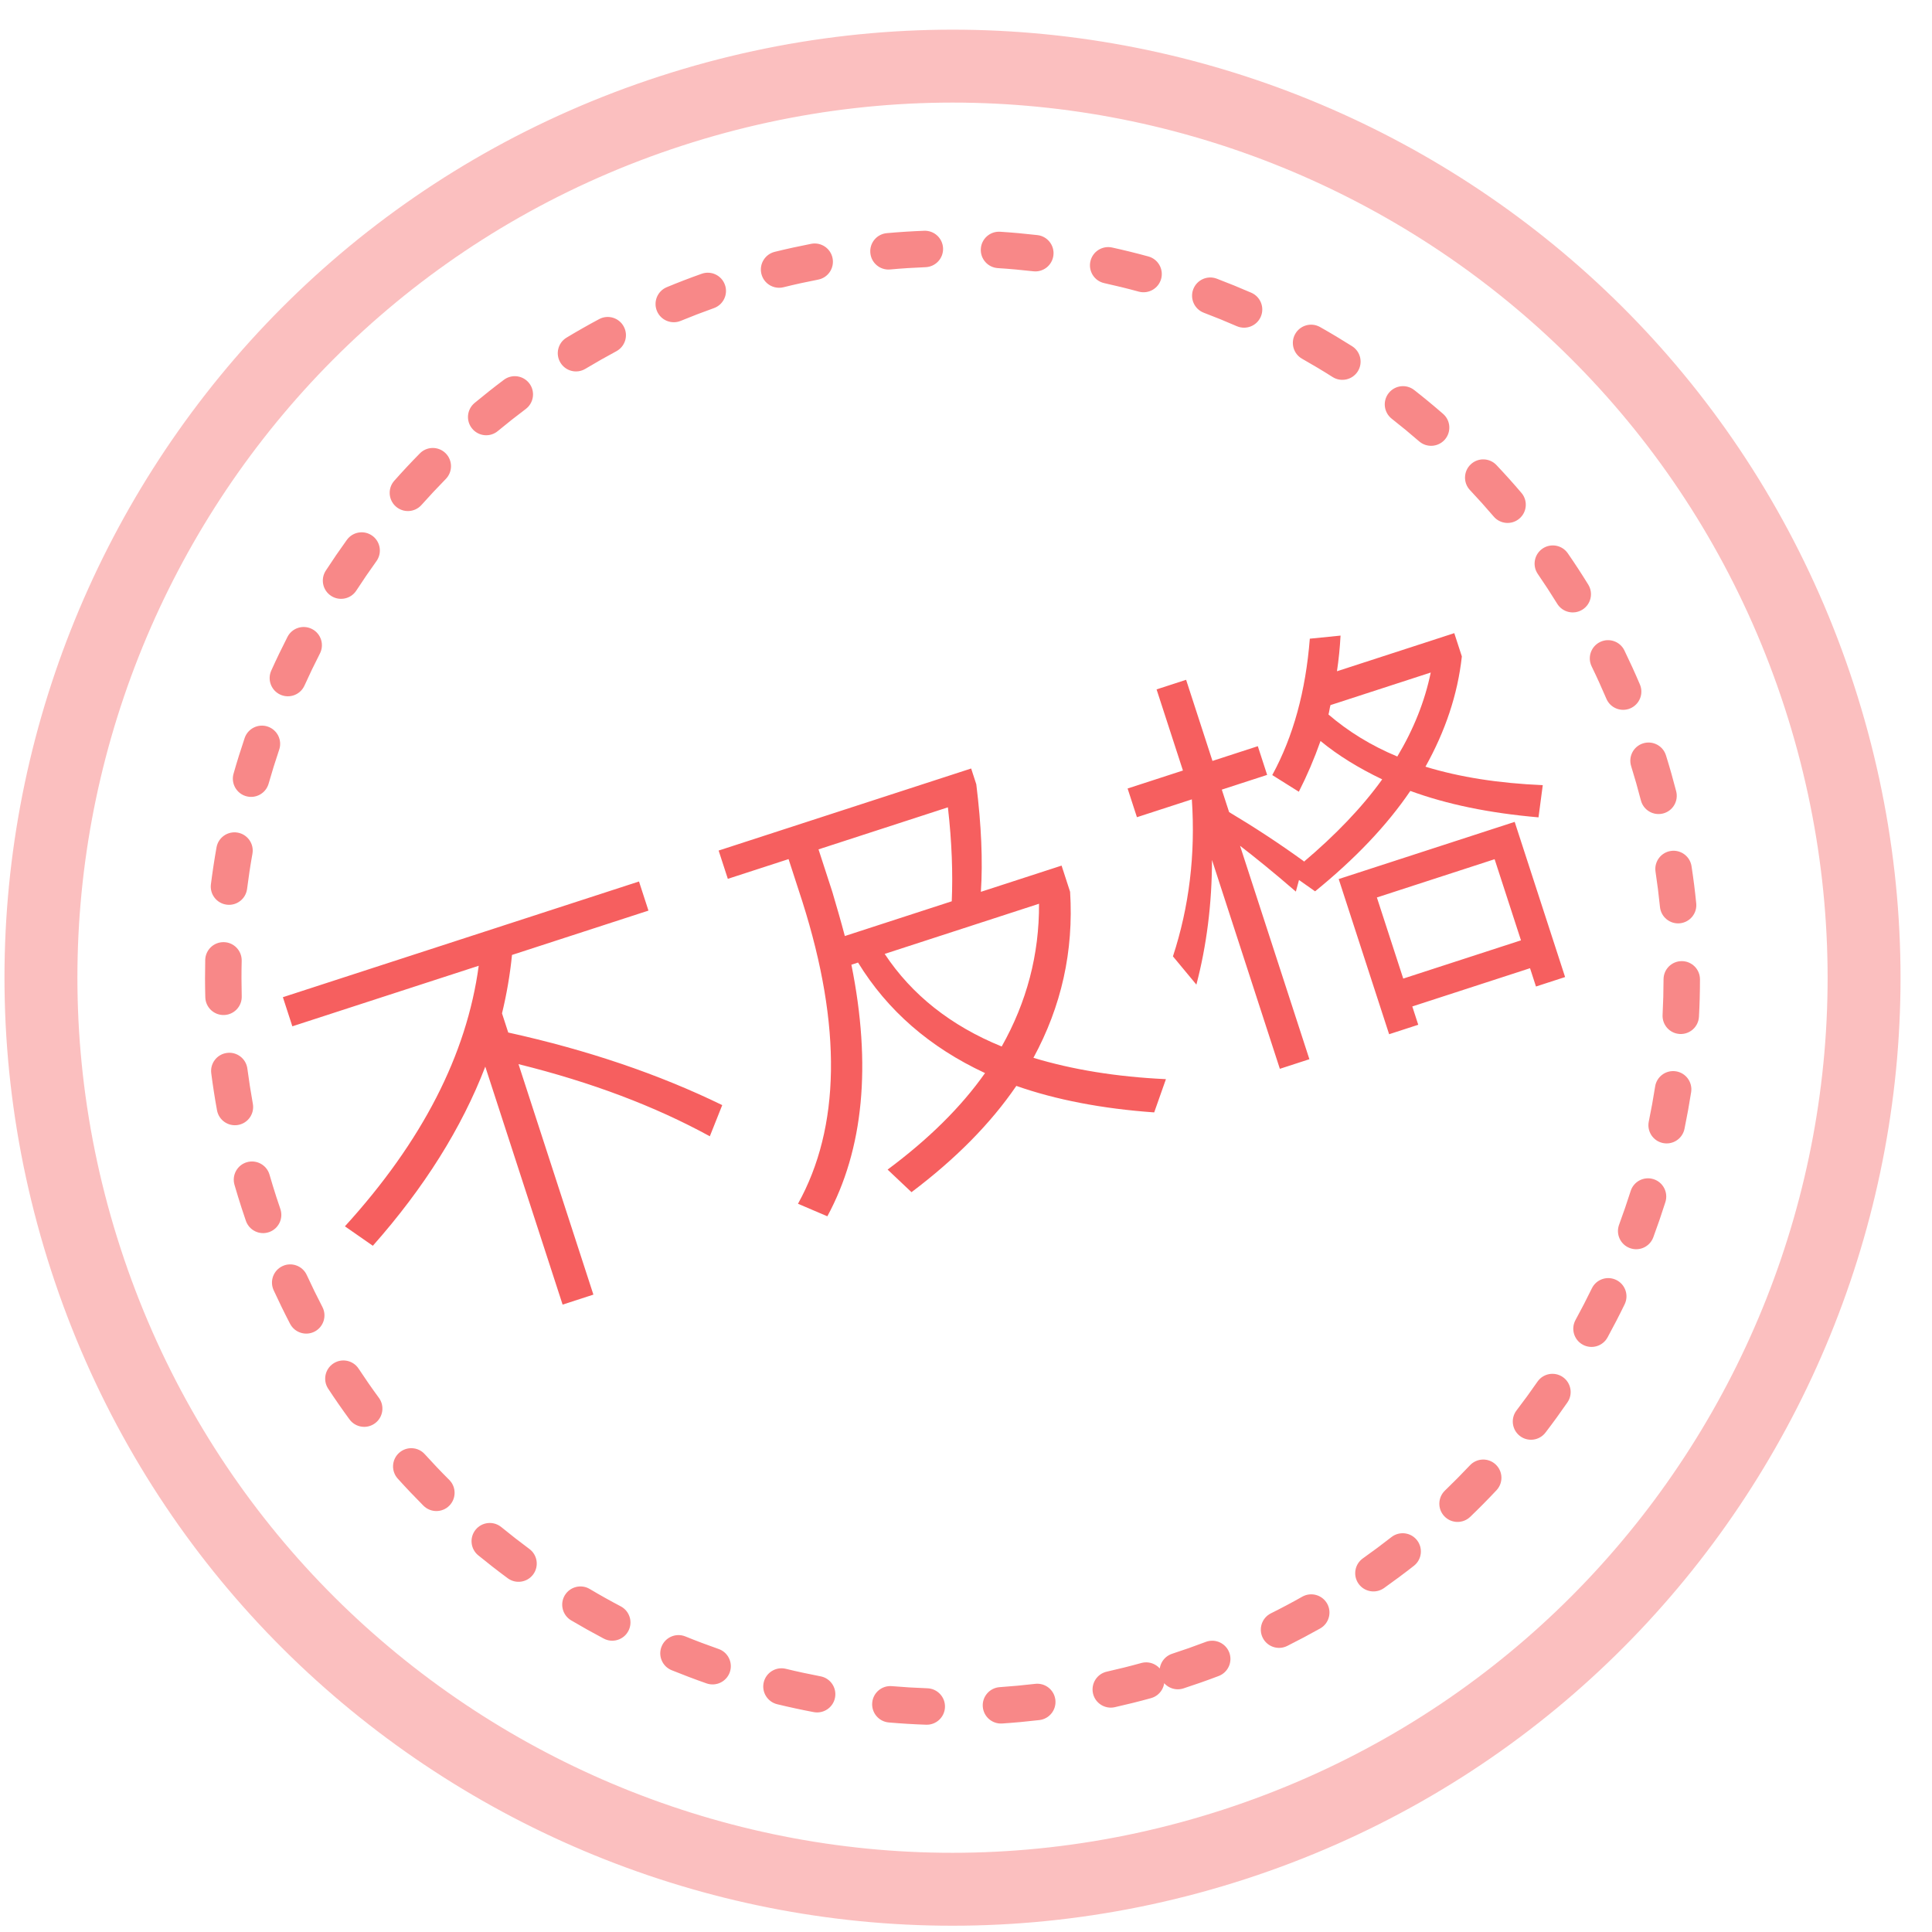 <?xml version="1.0" encoding="UTF-8"?>
<svg width="53px" height="53px" viewBox="0 0 53 53" version="1.1" xmlns="http://www.w3.org/2000/svg" xmlns:xlink="http://www.w3.org/1999/xlink">
    <!-- Generator: Sketch 48.2 (47327) - http://www.bohemiancoding.com/sketch -->
    <title>Group 2 Copy 2</title>
    <desc>Created with Sketch.</desc>
    <defs></defs>
    <g id="1-27我的考试" stroke="none" stroke-width="1" fill="none" fill-rule="evenodd" transform="translate(-305, -291)">
        <g id="Group-3-Copy-2" transform="translate(16, 227)">
            <g id="Group-2" transform="translate(282, 58)">
                <g id="Group-2-Copy-2" transform="translate(33.13, 32.821) rotate(-18) translate(-33.13, -32.821) translate(7.13, 6.821)">
                    <path d="M26,50 C39.255,50 50,39.255 50,26 C50,12.745 39.255,2 26,2 C12.745,2 2,12.745 2,26 C2,39.255 12.745,50 26,50 Z M26,52 C11.641,52 -1.42996726e-13,40.359 -1.42996726e-13,26 C-1.42996726e-13,11.641 11.641,-1.95399252e-14 26,-1.95399252e-14 C40.359,-1.95399252e-14 52,11.641 52,26 C52,40.359 40.359,52 26,52 Z" id="Oval-3" fill="#FBBFBF" fill-rule="nonzero"></path>
                    <path d="M26,46.5 C25.724,46.5 25.5,46.276 25.5,46 C25.5,45.724 25.724,45.5 26,45.5 C26.326,45.5 26.652,45.492 26.976,45.476 C27.251,45.462 27.486,45.675 27.5,45.951 C27.513,46.227 27.301,46.461 27.025,46.475 C26.684,46.492 26.343,46.5 26,46.5 Z M29.067,46.272 C28.794,46.313 28.539,46.125 28.498,45.852 C28.457,45.579 28.645,45.324 28.918,45.283 C29.24,45.235 29.56,45.179 29.879,45.114 C30.149,45.06 30.413,45.235 30.468,45.506 C30.522,45.776 30.347,46.04 30.076,46.095 C29.742,46.162 29.405,46.221 29.067,46.272 Z M32.082,45.583 C31.818,45.664 31.538,45.517 31.456,45.253 C31.374,44.99 31.522,44.709 31.785,44.628 C32.096,44.531 32.404,44.427 32.708,44.316 C32.968,44.221 33.255,44.354 33.35,44.613 C33.445,44.872 33.312,45.16 33.052,45.255 C32.732,45.372 32.408,45.481 32.082,45.583 Z M34.936,44.455 C34.688,44.575 34.388,44.472 34.268,44.223 C34.147,43.975 34.251,43.676 34.5,43.555 C34.792,43.413 35.081,43.264 35.366,43.108 C35.608,42.975 35.912,43.063 36.045,43.305 C36.178,43.548 36.089,43.851 35.847,43.984 C35.548,44.149 35.244,44.306 34.936,44.455 Z M37.614,42.895 C37.387,43.052 37.075,42.994 36.919,42.767 C36.762,42.539 36.82,42.228 37.047,42.071 C37.315,41.887 37.578,41.696 37.836,41.499 C38.055,41.331 38.369,41.373 38.537,41.592 C38.704,41.811 38.663,42.125 38.443,42.293 C38.172,42.5 37.896,42.701 37.614,42.895 Z M40.039,40.939 C39.837,41.128 39.521,41.118 39.332,40.917 C39.143,40.716 39.152,40.4 39.354,40.21 C39.59,39.988 39.822,39.759 40.047,39.525 C40.239,39.326 40.555,39.32 40.754,39.512 C40.953,39.703 40.959,40.02 40.767,40.219 C40.53,40.465 40.287,40.705 40.039,40.939 Z M42.082,38.715 C41.91,38.931 41.596,38.968 41.379,38.796 C41.163,38.625 41.126,38.311 41.298,38.094 C41.499,37.839 41.695,37.579 41.884,37.315 C42.044,37.09 42.356,37.038 42.581,37.198 C42.806,37.359 42.858,37.671 42.698,37.896 C42.499,38.174 42.294,38.447 42.082,38.715 Z M43.815,36.15 C43.678,36.39 43.373,36.473 43.133,36.336 C42.893,36.199 42.81,35.894 42.947,35.654 C43.108,35.372 43.262,35.085 43.409,34.795 C43.533,34.549 43.834,34.45 44.081,34.575 C44.327,34.7 44.425,35.001 44.301,35.247 C44.146,35.552 43.984,35.853 43.815,36.15 Z M45.144,33.346 C45.045,33.604 44.756,33.733 44.498,33.634 C44.24,33.535 44.112,33.246 44.211,32.988 C44.327,32.685 44.436,32.379 44.537,32.07 C44.623,31.807 44.905,31.664 45.168,31.75 C45.43,31.836 45.573,32.118 45.487,32.381 C45.381,32.706 45.267,33.028 45.144,33.346 Z M46.034,30.364 C45.976,30.634 45.71,30.805 45.44,30.747 C45.17,30.688 44.999,30.422 45.057,30.152 C45.126,29.835 45.187,29.516 45.24,29.195 C45.285,28.922 45.542,28.738 45.814,28.782 C46.087,28.827 46.271,29.085 46.226,29.357 C46.171,29.695 46.107,30.031 46.034,30.364 Z M46.461,27.27 C46.444,27.546 46.207,27.756 45.932,27.739 C45.656,27.722 45.446,27.485 45.463,27.209 C45.483,26.885 45.495,26.56 45.499,26.234 C45.502,25.958 45.728,25.737 46.004,25.74 C46.281,25.744 46.502,25.97 46.499,26.246 C46.495,26.589 46.482,26.93 46.461,27.27 Z M46.42,24.177 C46.444,24.452 46.241,24.694 45.966,24.719 C45.691,24.743 45.448,24.54 45.424,24.264 C45.395,23.94 45.359,23.617 45.314,23.295 C45.276,23.022 45.467,22.769 45.741,22.731 C46.014,22.693 46.267,22.884 46.304,23.158 C46.351,23.496 46.39,23.835 46.42,24.177 Z M45.919,21.134 C45.984,21.402 45.82,21.673 45.551,21.738 C45.283,21.803 45.013,21.639 44.947,21.371 C44.87,21.054 44.785,20.74 44.693,20.429 C44.614,20.164 44.765,19.886 45.029,19.807 C45.294,19.728 45.572,19.879 45.651,20.144 C45.749,20.471 45.838,20.801 45.919,21.134 Z M44.953,18.174 C45.059,18.429 44.937,18.722 44.682,18.827 C44.427,18.933 44.134,18.811 44.029,18.556 C43.905,18.256 43.773,17.959 43.634,17.665 C43.516,17.416 43.623,17.118 43.872,17 C44.122,16.881 44.42,16.988 44.538,17.238 C44.684,17.546 44.823,17.858 44.953,18.174 Z M43.578,15.447 C43.721,15.683 43.644,15.99 43.408,16.133 C43.171,16.275 42.864,16.199 42.721,15.962 C42.554,15.684 42.379,15.409 42.198,15.14 C42.044,14.91 42.105,14.6 42.334,14.446 C42.564,14.292 42.874,14.353 43.028,14.582 C43.219,14.866 43.402,15.154 43.578,15.447 Z M41.779,12.912 C41.955,13.124 41.926,13.439 41.714,13.616 C41.501,13.792 41.186,13.763 41.009,13.551 C40.802,13.3 40.588,13.056 40.368,12.816 C40.181,12.613 40.195,12.296 40.398,12.11 C40.602,11.923 40.918,11.936 41.105,12.14 C41.336,12.391 41.56,12.649 41.779,12.912 Z M39.603,10.663 C39.81,10.847 39.828,11.163 39.645,11.369 C39.462,11.576 39.146,11.594 38.939,11.411 C38.696,11.195 38.448,10.986 38.194,10.782 C37.979,10.609 37.944,10.295 38.117,10.079 C38.29,9.864 38.604,9.829 38.82,10.002 C39.086,10.216 39.347,10.436 39.603,10.663 Z M37.224,8.843 C37.455,8.994 37.519,9.304 37.368,9.535 C37.216,9.766 36.906,9.83 36.675,9.679 C36.404,9.501 36.127,9.33 35.847,9.165 C35.609,9.026 35.529,8.719 35.669,8.481 C35.808,8.243 36.115,8.163 36.353,8.302 C36.648,8.475 36.938,8.655 37.224,8.843 Z M34.51,7.345 C34.761,7.459 34.872,7.756 34.757,8.007 C34.642,8.258 34.346,8.369 34.095,8.254 C33.799,8.119 33.5,7.991 33.198,7.871 C32.941,7.769 32.816,7.479 32.918,7.222 C33.02,6.965 33.311,6.84 33.567,6.942 C33.885,7.068 34.199,7.203 34.51,7.345 Z M31.592,6.272 C31.858,6.347 32.012,6.624 31.937,6.889 C31.862,7.155 31.585,7.309 31.32,7.234 C31.007,7.146 30.692,7.065 30.375,6.993 C30.106,6.931 29.938,6.663 30,6.394 C30.061,6.124 30.33,5.956 30.599,6.018 C30.932,6.094 31.263,6.179 31.592,6.272 Z M28.535,5.655 C28.809,5.689 29.004,5.939 28.97,6.213 C28.936,6.487 28.687,6.682 28.413,6.648 C28.091,6.608 27.767,6.576 27.442,6.553 C27.167,6.532 26.96,6.293 26.98,6.017 C27,5.742 27.24,5.535 27.515,5.555 C27.857,5.58 28.197,5.614 28.535,5.655 Z M25.423,5.508 C25.699,5.5 25.929,5.718 25.936,5.994 C25.944,6.27 25.726,6.5 25.45,6.508 C25.125,6.517 24.8,6.534 24.477,6.559 C24.202,6.58 23.961,6.374 23.94,6.099 C23.919,5.823 24.125,5.583 24.4,5.562 C24.74,5.535 25.081,5.517 25.423,5.508 Z M22.363,5.822 C22.635,5.773 22.895,5.954 22.943,6.226 C22.992,6.498 22.811,6.757 22.539,6.806 C22.219,6.864 21.9,6.929 21.583,7.002 C21.314,7.064 21.046,6.897 20.984,6.628 C20.921,6.359 21.089,6.09 21.358,6.028 C21.691,5.951 22.026,5.882 22.363,5.822 Z M19.363,6.598 C19.624,6.509 19.908,6.648 19.998,6.91 C20.087,7.171 19.948,7.455 19.686,7.545 C19.379,7.65 19.074,7.763 18.772,7.883 C18.516,7.986 18.225,7.861 18.123,7.604 C18.02,7.348 18.145,7.057 18.402,6.954 C18.719,6.828 19.039,6.709 19.363,6.598 Z M16.546,7.806 C16.79,7.678 17.092,7.773 17.22,8.018 C17.347,8.263 17.252,8.565 17.007,8.693 C16.719,8.843 16.435,9 16.154,9.164 C15.916,9.304 15.61,9.224 15.47,8.986 C15.331,8.748 15.41,8.441 15.649,8.302 C15.943,8.129 16.242,7.964 16.546,7.806 Z M13.91,9.443 C14.133,9.28 14.446,9.328 14.609,9.551 C14.772,9.774 14.723,10.087 14.5,10.25 C14.238,10.442 13.981,10.64 13.728,10.845 C13.514,11.019 13.199,10.986 13.025,10.771 C12.851,10.557 12.884,10.242 13.098,10.068 C13.364,9.853 13.634,9.645 13.91,9.443 Z M11.538,11.471 C11.733,11.276 12.05,11.277 12.245,11.473 C12.44,11.668 12.439,11.985 12.243,12.18 C12.013,12.409 11.788,12.644 11.57,12.884 C11.384,13.089 11.068,13.104 10.863,12.918 C10.659,12.732 10.644,12.416 10.83,12.212 C11.06,11.959 11.296,11.712 11.538,11.471 Z M9.564,13.746 C9.729,13.525 10.043,13.479 10.264,13.644 C10.485,13.81 10.531,14.123 10.365,14.344 C10.171,14.605 9.983,14.87 9.802,15.14 C9.648,15.369 9.337,15.43 9.108,15.276 C8.879,15.122 8.818,14.811 8.972,14.582 C9.162,14.299 9.36,14.02 9.564,13.746 Z M7.903,16.36 C8.033,16.117 8.336,16.025 8.58,16.155 C8.823,16.285 8.916,16.588 8.786,16.831 C8.632,17.118 8.487,17.409 8.348,17.703 C8.23,17.953 7.933,18.06 7.683,17.942 C7.433,17.824 7.326,17.527 7.443,17.277 C7.589,16.967 7.742,16.662 7.903,16.36 Z M6.654,19.201 C6.746,18.941 7.031,18.804 7.292,18.896 C7.552,18.987 7.689,19.273 7.598,19.533 C7.49,19.839 7.39,20.149 7.298,20.46 C7.22,20.725 6.941,20.876 6.677,20.798 C6.412,20.72 6.261,20.442 6.339,20.177 C6.436,19.849 6.541,19.524 6.654,19.201 Z M5.85,22.211 C5.9,21.94 6.161,21.761 6.433,21.812 C6.704,21.862 6.883,22.124 6.832,22.395 C6.773,22.714 6.721,23.035 6.677,23.358 C6.64,23.631 6.389,23.823 6.115,23.786 C5.841,23.749 5.649,23.497 5.687,23.223 C5.732,22.884 5.787,22.547 5.85,22.211 Z M5.511,25.316 C5.52,25.04 5.751,24.823 6.027,24.832 C6.303,24.841 6.52,25.073 6.511,25.349 C6.504,25.561 6.5,25.774 6.5,25.987 C6.5,26.11 6.501,26.222 6.503,26.336 C6.507,26.612 6.287,26.839 6.011,26.844 C5.735,26.849 5.508,26.629 5.503,26.353 C5.501,26.234 5.5,26.116 5.5,25.987 C5.5,25.763 5.504,25.539 5.511,25.316 Z M5.639,28.399 C5.607,28.124 5.803,27.876 6.078,27.844 C6.352,27.812 6.6,28.009 6.632,28.283 C6.67,28.606 6.716,28.929 6.769,29.249 C6.815,29.521 6.631,29.779 6.359,29.825 C6.087,29.87 5.829,29.687 5.783,29.414 C5.727,29.078 5.679,28.739 5.639,28.399 Z M6.227,31.43 C6.154,31.164 6.311,30.889 6.577,30.816 C6.843,30.743 7.118,30.899 7.191,31.166 C7.277,31.479 7.371,31.791 7.473,32.099 C7.559,32.361 7.416,32.644 7.154,32.73 C6.892,32.817 6.609,32.674 6.523,32.412 C6.416,32.087 6.317,31.76 6.227,31.43 Z M7.28,34.367 C7.167,34.115 7.28,33.819 7.532,33.706 C7.784,33.593 8.08,33.706 8.192,33.958 C8.325,34.255 8.465,34.548 8.613,34.837 C8.738,35.083 8.64,35.384 8.394,35.51 C8.148,35.635 7.847,35.537 7.721,35.291 C7.567,34.987 7.419,34.678 7.28,34.367 Z M8.729,37.049 C8.58,36.816 8.648,36.507 8.88,36.358 C9.113,36.209 9.422,36.277 9.571,36.509 C9.747,36.783 9.929,37.052 10.117,37.316 C10.278,37.541 10.226,37.853 10.001,38.014 C9.776,38.174 9.464,38.122 9.304,37.897 C9.105,37.619 8.914,37.336 8.729,37.049 Z M10.602,39.534 C10.42,39.327 10.44,39.011 10.647,38.828 C10.855,38.646 11.171,38.666 11.353,38.873 C11.568,39.118 11.788,39.356 12.015,39.589 C12.208,39.787 12.203,40.104 12.005,40.296 C11.807,40.489 11.49,40.484 11.298,40.286 C11.06,40.041 10.828,39.79 10.602,39.534 Z M12.801,41.686 C12.59,41.508 12.563,41.193 12.741,40.982 C12.919,40.771 13.234,40.744 13.445,40.921 C13.694,41.131 13.948,41.334 14.207,41.531 C14.427,41.698 14.469,42.012 14.302,42.232 C14.135,42.451 13.821,42.494 13.601,42.327 C13.329,42.12 13.063,41.906 12.801,41.686 Z M15.267,43.469 C15.032,43.324 14.958,43.016 15.103,42.781 C15.248,42.546 15.556,42.473 15.791,42.617 C16.068,42.788 16.349,42.951 16.634,43.108 C16.876,43.24 16.965,43.544 16.832,43.787 C16.699,44.029 16.395,44.117 16.153,43.984 C15.853,43.82 15.558,43.648 15.267,43.469 Z M18.025,44.891 C17.77,44.783 17.651,44.49 17.759,44.235 C17.866,43.981 18.16,43.862 18.414,43.97 C18.713,44.096 19.016,44.215 19.321,44.326 C19.581,44.421 19.714,44.708 19.62,44.967 C19.525,45.227 19.238,45.36 18.979,45.266 C18.657,45.149 18.339,45.024 18.025,44.891 Z M20.974,45.879 C20.706,45.812 20.544,45.54 20.611,45.272 C20.679,45.004 20.951,44.842 21.219,44.91 C21.533,44.989 21.85,45.06 22.169,45.124 C22.44,45.178 22.616,45.441 22.562,45.712 C22.508,45.983 22.245,46.159 21.974,46.105 C21.639,46.038 21.305,45.963 20.974,45.879 Z M24.049,46.408 C23.774,46.382 23.572,46.138 23.598,45.864 C23.624,45.589 23.868,45.387 24.143,45.413 C24.466,45.443 24.79,45.466 25.116,45.48 C25.392,45.493 25.605,45.726 25.593,46.002 C25.581,46.278 25.347,46.492 25.071,46.479 C24.729,46.464 24.388,46.44 24.049,46.408 Z" id="Oval-3-Copy" fill="#F88888" fill-rule="nonzero"></path>
                    <path d="M8.364,20.832 L18.636,20.832 L18.636,21.672 L14.7,21.672 C14.484,22.164 14.232,22.644 13.944,23.112 L13.944,23.664 C15.864,24.792 17.52,26.028 18.912,27.372 L18.324,28.08 C17.148,26.832 15.696,25.668 13.944,24.576 L13.944,31.224 L13.056,31.224 L13.056,24.36 C11.928,25.752 10.44,27 8.604,28.08 L8.04,27.336 C10.776,25.776 12.672,23.892 13.74,21.672 L8.364,21.672 L8.364,20.832 Z M22.728,21.516 L20.976,21.516 L20.976,20.7 L28.26,20.7 L28.26,21.156 C28.044,22.272 27.78,23.22 27.468,24 L29.796,24 L29.796,24.756 C29.388,26.34 28.596,27.672 27.432,28.776 C28.344,29.412 29.436,29.976 30.708,30.456 L30.12,31.224 C28.788,30.684 27.66,30.06 26.748,29.364 C25.752,30.132 24.54,30.756 23.112,31.248 L22.68,30.456 C24,30.012 25.128,29.448 26.04,28.764 C24.816,27.624 24.024,26.304 23.664,24.804 L23.472,24.804 C23.148,27.6 22.224,29.724 20.712,31.164 L20.052,30.588 C21.804,28.956 22.704,26.34 22.728,22.74 L22.728,21.516 Z M23.544,24 L26.628,24 C26.892,23.292 27.132,22.464 27.324,21.516 L23.592,21.516 L23.592,22.74 C23.58,23.172 23.568,23.592 23.544,24 Z M26.7,28.212 C27.732,27.264 28.464,26.124 28.884,24.804 L24.432,24.804 C24.792,26.1 25.548,27.24 26.7,28.212 Z M34.62,24.996 L34.62,31.152 L33.768,31.152 L33.768,25.128 C33.396,26.268 32.904,27.312 32.304,28.248 L31.932,27.312 C32.772,26.16 33.384,24.852 33.756,23.376 L32.172,23.376 L32.172,22.548 L33.768,22.548 L33.768,20.208 L34.62,20.208 L34.62,22.548 L35.928,22.548 L35.928,23.376 L34.62,23.376 L34.62,24.024 C35.124,24.6 35.64,25.236 36.156,25.944 L36.144,25.956 C37.2,25.524 38.124,25.032 38.892,24.468 C38.376,23.976 37.944,23.472 37.608,22.944 C37.296,23.352 36.96,23.736 36.612,24.084 L36.06,23.424 C36.936,22.596 37.644,21.516 38.196,20.184 L39.024,20.364 C38.904,20.676 38.772,20.976 38.628,21.264 L42.012,21.264 L42.012,21.936 C41.58,22.896 40.944,23.748 40.128,24.504 C40.932,25.068 41.904,25.56 43.032,25.98 L42.648,26.784 C41.4,26.256 40.368,25.668 39.528,25.008 C38.616,25.716 37.5,26.316 36.192,26.82 L35.868,26.388 L35.688,26.664 C35.268,25.968 34.908,25.416 34.62,24.996 Z M41.988,26.7 L41.988,31.176 L41.148,31.176 L41.148,30.648 L37.752,30.648 L37.752,31.176 L36.912,31.176 L36.912,26.7 L41.988,26.7 Z M37.752,29.844 L41.148,29.844 L41.148,27.504 L37.752,27.504 L37.752,29.844 Z M39.48,24 C40.14,23.424 40.668,22.788 41.064,22.092 L38.172,22.092 C38.124,22.164 38.088,22.248 38.04,22.32 C38.412,22.932 38.892,23.496 39.48,24 Z" id="不及格" fill="#F65E5E" opacity="0.99"></path>
                </g>
            </g>
        </g>
    </g>
</svg>